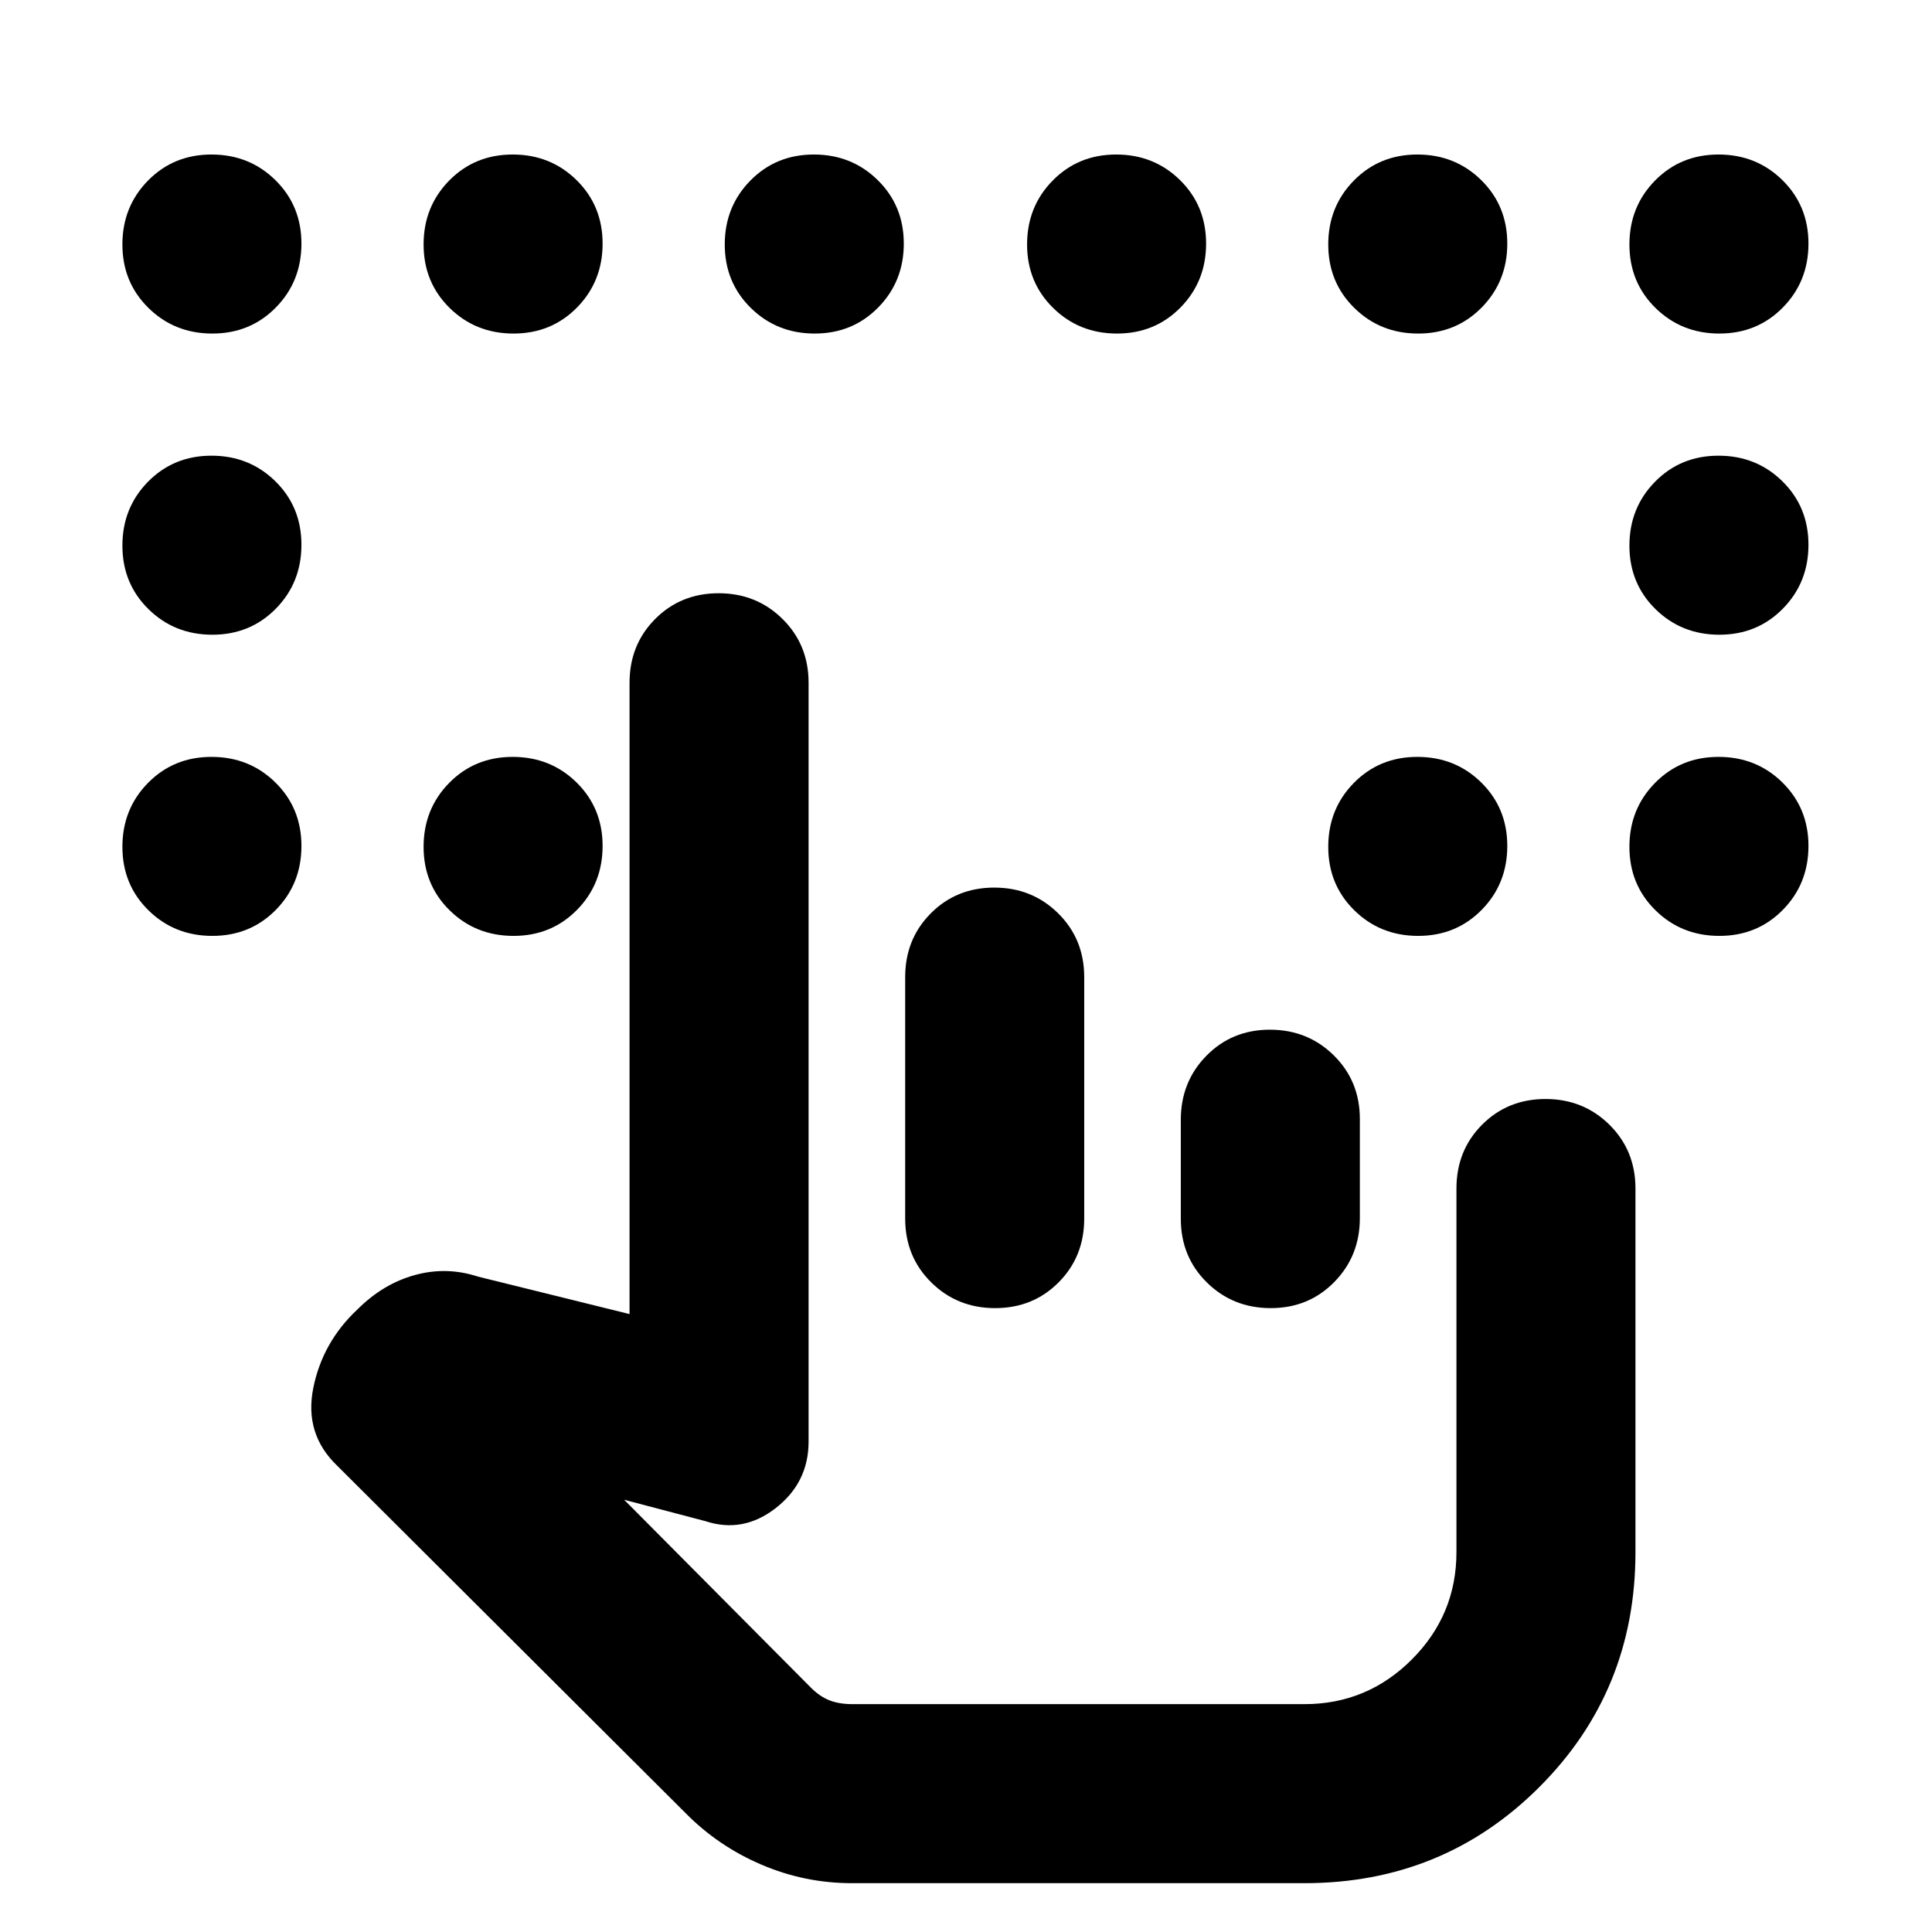<svg xmlns="http://www.w3.org/2000/svg" height="20" viewBox="0 -960 960 960" width="20"><path d="M105.51-794.26q-18.81 0-31.75-12.73-12.94-12.73-12.94-31.54t12.73-31.75q12.73-12.94 31.54-12.94 18.82 0 31.75 12.73 12.94 12.73 12.94 31.54t-12.72 31.75q-12.73 12.94-31.55 12.94Zm149.66 0q-18.82 0-31.76-12.73-12.93-12.73-12.93-31.54t12.72-31.75q12.73-12.94 31.55-12.94 18.81 0 31.75 12.73 12.93 12.73 12.93 31.54t-12.72 31.75q-12.73 12.94-31.54 12.94Zm149.65 0q-18.81 0-31.75-12.73-12.94-12.73-12.94-31.54t12.73-31.75q12.72-12.94 31.54-12.94 18.81 0 31.75 12.73 12.94 12.73 12.94 31.54t-12.73 31.75q-12.73 12.94-31.54 12.94Zm150.22 0q-18.82 0-31.75-12.73-12.94-12.73-12.94-31.54t12.72-31.75q12.73-12.94 31.55-12.94 18.81 0 31.75 12.73 12.93 12.73 12.93 31.54t-12.72 31.75q-12.73 12.94-31.54 12.94Zm149.65 0q-18.81 0-31.75-12.73Q660-819.72 660-838.53t12.73-31.75q12.72-12.94 31.54-12.94 18.81 0 31.75 12.73 12.94 12.73 12.94 31.54t-12.73 31.75q-12.73 12.94-31.54 12.94Zm149.65 0q-18.81 0-31.75-12.73-12.94-12.73-12.94-31.54t12.73-31.75q12.73-12.94 31.54-12.94t31.75 12.73q12.94 12.73 12.94 31.54t-12.73 31.75q-12.72 12.94-31.54 12.94ZM105.51-644.61q-18.81 0-31.75-12.73-12.94-12.72-12.94-31.54 0-18.81 12.73-31.75 12.73-12.94 31.54-12.94 18.82 0 31.75 12.73 12.94 12.73 12.94 31.54 0 18.82-12.72 31.75-12.73 12.94-31.55 12.94Zm0 149.65q-18.81 0-31.75-12.72-12.94-12.73-12.94-31.54 0-18.82 12.73-31.76 12.73-12.93 31.54-12.93 18.82 0 31.75 12.72 12.94 12.73 12.94 31.54 0 18.82-12.72 31.76-12.73 12.93-31.55 12.93Zm149.66 0q-18.82 0-31.76-12.72-12.93-12.73-12.93-31.54 0-18.82 12.72-31.76 12.73-12.93 31.55-12.93 18.81 0 31.75 12.72 12.93 12.73 12.93 31.54 0 18.82-12.72 31.76-12.73 12.93-31.54 12.93Zm449.52 0q-18.81 0-31.75-12.72Q660-520.41 660-539.22q0-18.82 12.73-31.76 12.72-12.93 31.54-12.93 18.81 0 31.75 12.72 12.94 12.73 12.94 31.54 0 18.82-12.73 31.76-12.73 12.93-31.54 12.93Zm149.65 0q-18.81 0-31.75-12.72-12.94-12.73-12.94-31.54 0-18.82 12.73-31.76 12.73-12.93 31.54-12.93t31.75 12.72q12.94 12.73 12.94 31.54 0 18.82-12.73 31.76-12.72 12.93-31.54 12.93Zm0-149.65q-18.81 0-31.75-12.73-12.94-12.72-12.94-31.54 0-18.81 12.73-31.75 12.73-12.94 31.54-12.94t31.75 12.73q12.94 12.73 12.94 31.54 0 18.82-12.73 31.75-12.72 12.94-31.54 12.94ZM648.18-113.22H420.15h228.03ZM423.3-24.26q-23.47 0-45-9.23-21.52-9.22-37.65-25.6L167.48-231.76q-16.39-15.76-11.81-38.57 4.59-22.8 21.98-39.06 12.7-12.7 28.46-17.04 15.76-4.35 31.45.78l75.26 18.61v-313.7q0-18.9 12.73-31.69 12.73-12.79 31.54-12.79 18.82 0 31.75 12.79 12.94 12.79 12.94 31.69v377.09q0 20.26-16.26 32.96-16.26 12.69-34.96 6.56l-40.43-10.65 92.83 93.39q4.43 4.43 9.27 6.3t11.39 1.87h224.56q31.15 0 53.33-22.18 22.19-22.19 22.19-53.34v-180.69q0-18.91 12.72-31.69 12.73-12.79 31.55-12.79 18.81 0 31.75 12.79 12.93 12.78 12.93 31.69v180.69q0 68.96-47.76 116.72-47.76 47.76-116.71 47.76H423.3Zm70.75-494.7q18.81 0 31.75 12.79 12.94 12.79 12.94 31.69v120q0 18.91-12.73 31.69Q513.29-310 494.47-310q-18.81 0-31.75-12.79-12.94-12.78-12.94-31.69v-120q0-18.9 12.73-31.69 12.73-12.79 31.54-12.79Zm136.96 70.61q18.81 0 31.75 12.77 12.94 12.76 12.94 31.62v49.22q0 18.87-12.73 31.8Q650.24-310 631.43-310q-18.82 0-31.75-12.76-12.94-12.76-12.94-31.63v-49.21q0-18.87 12.73-31.81 12.72-12.94 31.54-12.94Z"/></svg>